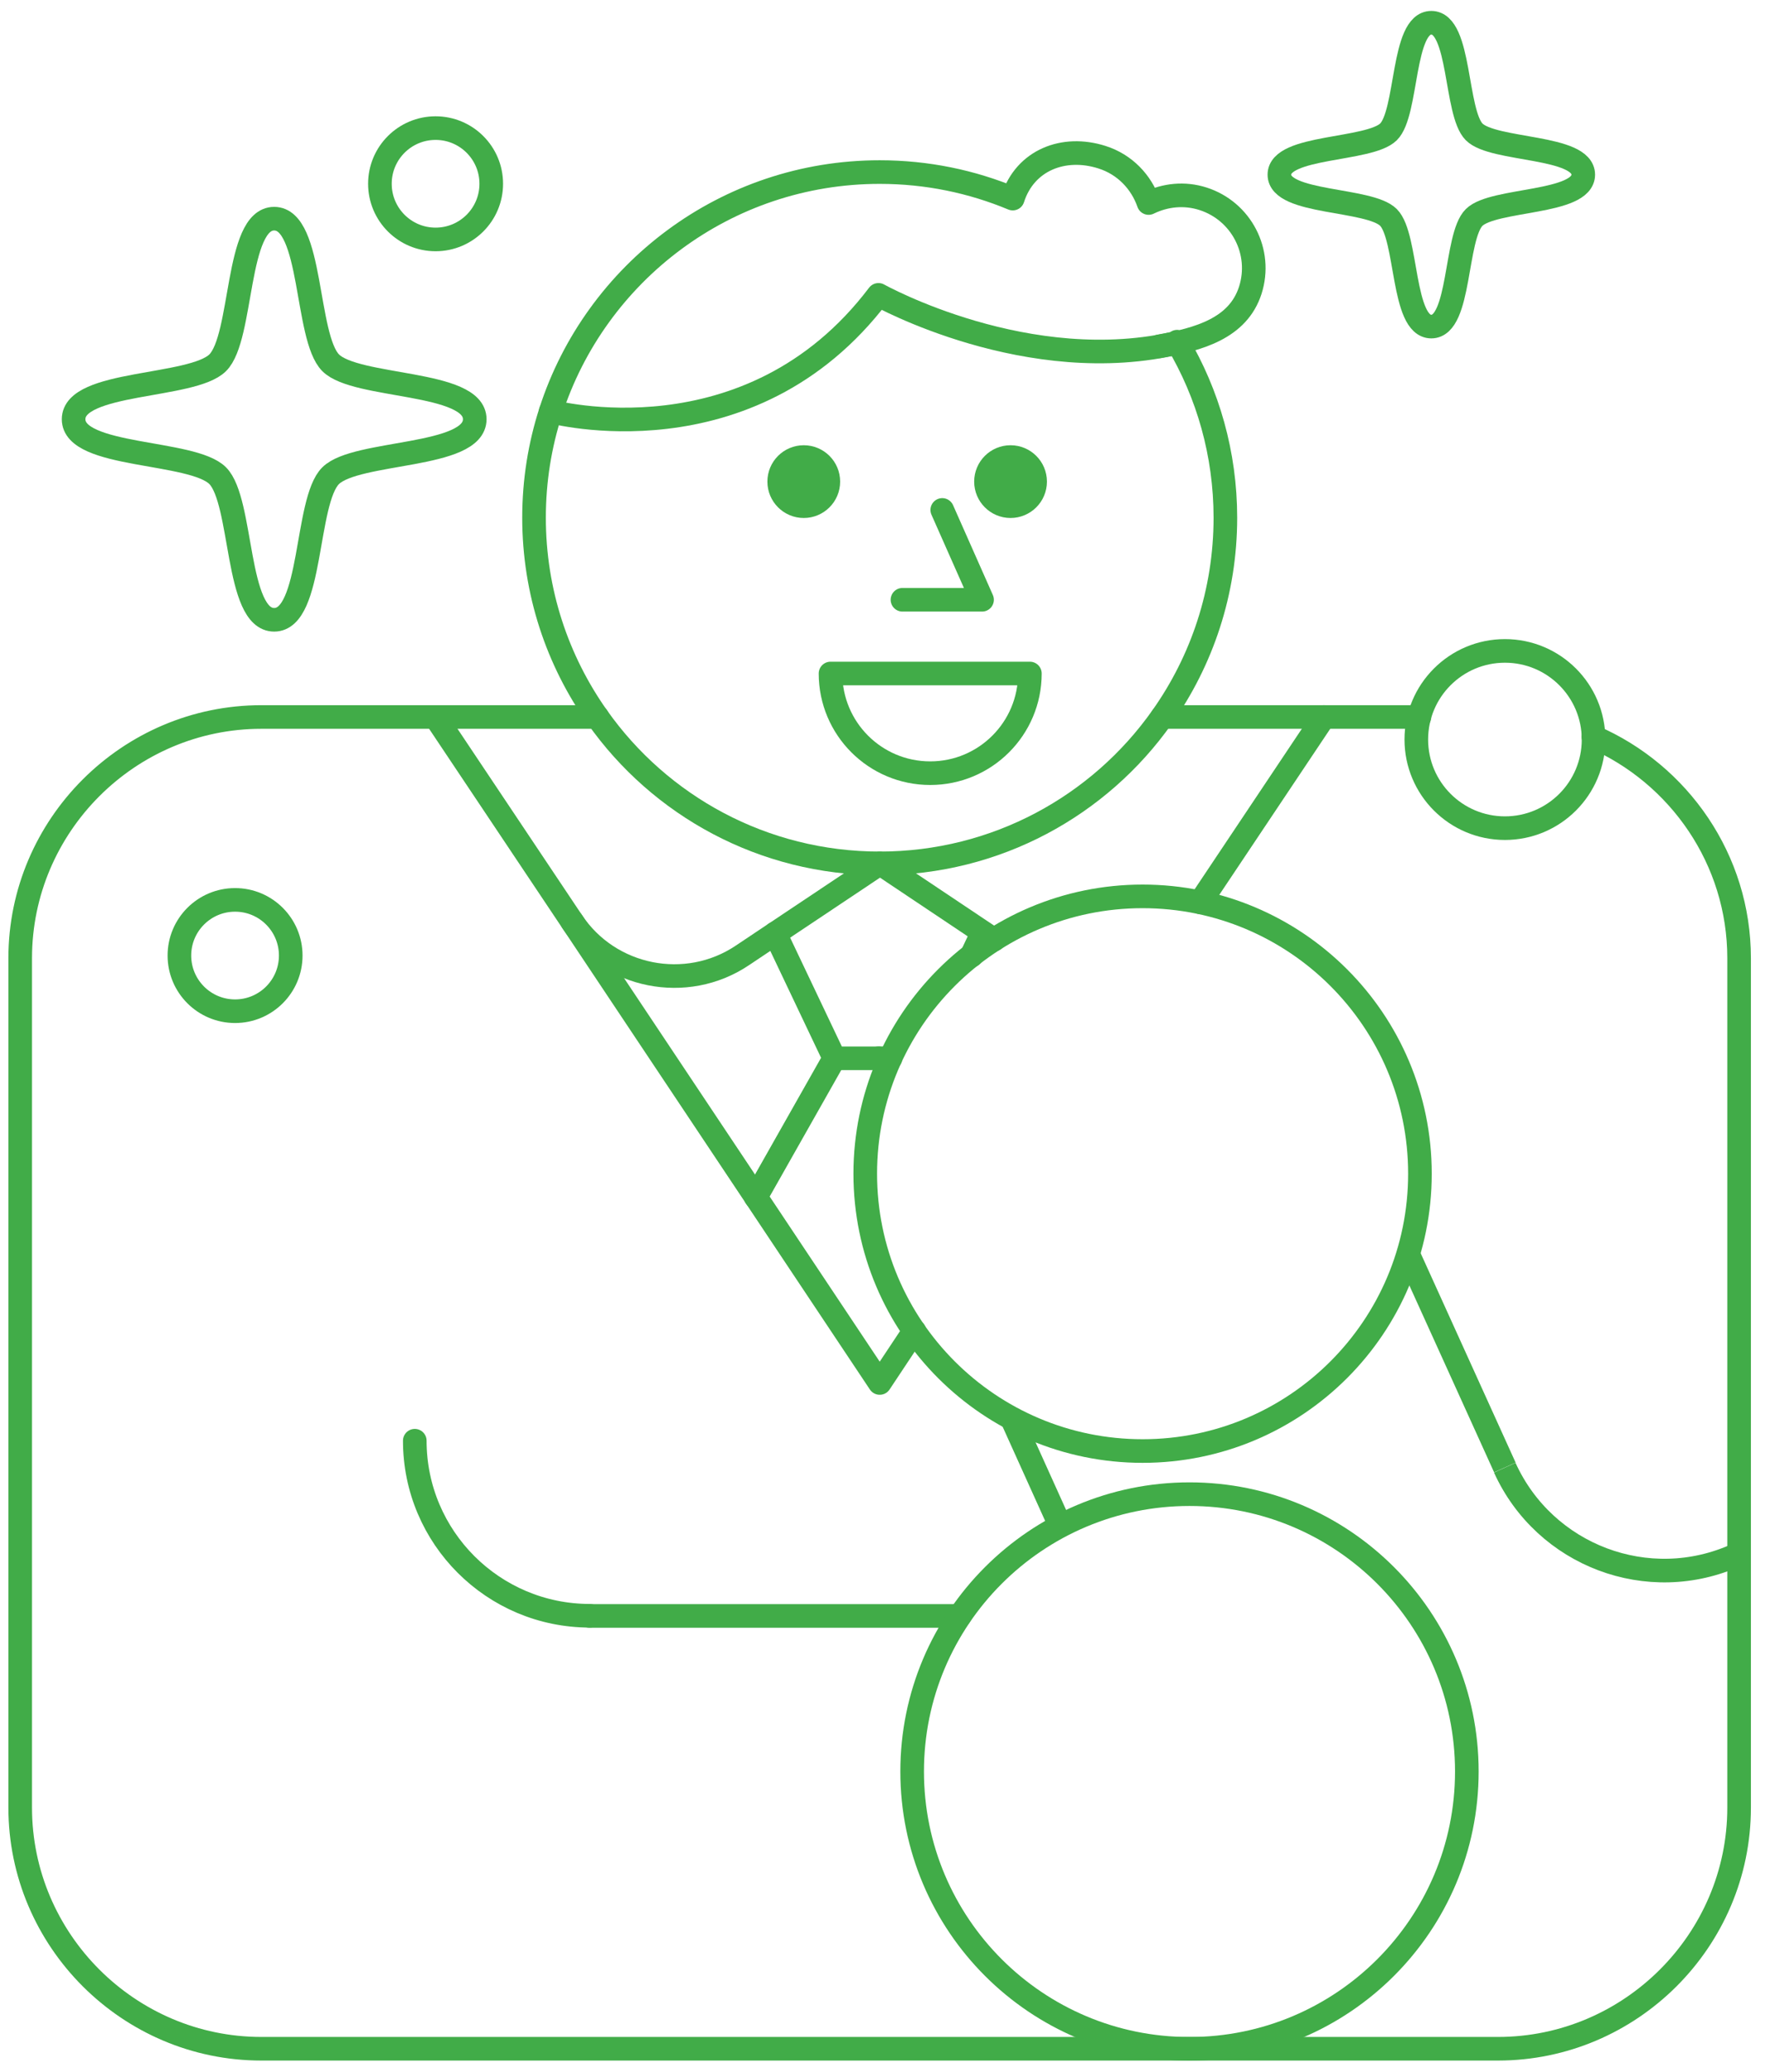 <svg width="299" height="351" viewBox="0 0 299 351" fill="none" xmlns="http://www.w3.org/2000/svg">
<path d="M196.875 121.469H224.282H240.453" stroke="#41AC48" stroke-width="4" stroke-linecap="round" stroke-linejoin="round"/>
<path d="M269.93 124.839C284.433 131.138 294.613 145.607 294.613 162.323V306.234C294.613 328.704 276.228 347.088 253.758 347.088H44.276C21.806 347.088 3.422 328.704 3.422 306.234V162.323C3.422 139.853 21.806 121.469 44.276 121.469H101.2" stroke="#41AC48" stroke-width="4" stroke-linecap="round" stroke-linejoin="round"/>
<path d="M73.797 121.523L96.914 156.114C103.246 165.646 116.252 168.234 125.75 161.867L131.3 158.156L149.037 146.309" stroke="#41AC48" stroke-width="4" stroke-linecap="round" stroke-linejoin="round"/>
<path d="M224.277 121.469L203.305 152.859" stroke="#41AC48" stroke-width="4" stroke-linecap="round" stroke-linejoin="round"/>
<path d="M168.377 159.195L149.039 146.258" stroke="#41AC48" stroke-width="4" stroke-linecap="round" stroke-linejoin="round"/>
<path d="M96.906 156.094L128.024 202.77L149.03 234.296L154.886 225.478" stroke="#41AC48" stroke-width="4" stroke-linecap="round" stroke-linejoin="round"/>
<path d="M131.305 158.148L141.348 179.291H148.838" stroke="#41AC48" stroke-width="4" stroke-linecap="round" stroke-linejoin="round"/>
<path d="M150.852 179.289H148.844" stroke="#41AC48" stroke-width="4" stroke-linecap="round" stroke-linejoin="round"/>
<path d="M166.372 158.148L164.602 161.893" stroke="#41AC48" stroke-width="4" stroke-linecap="round" stroke-linejoin="round"/>
<path d="M141.343 179.289L128.031 202.814" stroke="#41AC48" stroke-width="4" stroke-linecap="round" stroke-linejoin="round"/>
<path d="M193.461 347.142V346.461" stroke="#41AC48" stroke-width="4" stroke-miterlimit="10"/>
<path d="M162.579 273.766H99.867" stroke="#41AC48" stroke-width="4" stroke-linecap="round" stroke-linejoin="round"/>
<path d="M99.919 273.732C83.543 273.732 70.266 260.454 70.266 244.078" stroke="#41AC48" stroke-width="4" stroke-linecap="round" stroke-linejoin="round"/>
<path d="M201.506 347.098C227.454 347.098 248.489 326.063 248.489 300.116C248.489 274.168 227.454 253.133 201.506 253.133C175.558 253.133 154.523 274.168 154.523 300.116C154.523 326.063 175.558 347.098 201.506 347.098Z" stroke="#41AC48" stroke-width="4" stroke-linecap="round" stroke-linejoin="round"/>
<path d="M93.289 69.7C93.289 69.7 126.96 78.824 148.817 49.953C148.817 49.953 174.283 64.184 199.817 57.988" stroke="#41AC48" stroke-width="4" stroke-linecap="round" stroke-linejoin="round"/>
<path d="M196.384 58.669C203.091 57.477 209.73 55.638 211.807 49.17C213.884 42.667 210.275 35.756 203.806 33.679C200.64 32.658 197.372 33.032 194.58 34.394C193.354 30.853 190.562 27.857 186.681 26.632C180.179 24.555 173.642 27.142 171.565 33.645C164.62 30.751 157.028 29.151 149.027 29.151C122.982 29.151 100.887 46.174 93.294 69.699C91.456 75.385 90.469 81.411 90.469 87.709C90.469 100.306 94.452 111.95 101.193 121.482C111.781 136.496 129.281 146.267 149.027 146.267C168.773 146.267 186.273 136.496 196.861 121.482C203.602 111.95 207.585 100.306 207.585 87.709C207.585 76.883 204.623 66.703 199.482 58.022C199.482 57.988 199.448 57.919 199.414 57.885" stroke="#41AC48" stroke-width="4" stroke-linecap="round" stroke-linejoin="round"/>
<path d="M136.162 87.754C139.566 87.754 142.324 84.995 142.324 81.592C142.324 78.189 139.566 75.43 136.162 75.43C132.759 75.43 130 78.189 130 81.592C130 84.995 132.759 87.754 136.162 87.754Z" fill="#41AC48"/>
<path d="M171.193 87.754C174.597 87.754 177.356 84.995 177.356 81.592C177.356 78.189 174.597 75.43 171.193 75.43C167.79 75.43 165.031 78.189 165.031 81.592C165.031 84.995 167.79 87.754 171.193 87.754Z" fill="#41AC48"/>
<path d="M152.883 101.609H166.365L159.624 86.391" stroke="#41AC48" stroke-width="4" stroke-linecap="round" stroke-linejoin="round"/>
<path d="M174.468 114.102C174.468 123.43 166.91 130.988 157.582 130.988C148.253 130.988 140.695 123.43 140.695 114.102H174.468Z" stroke="#41AC48" stroke-width="4" stroke-linecap="round" stroke-linejoin="round"/>
<path d="M254.933 248.612L238.523 212.422" stroke="#41AC48" stroke-width="4" stroke-miterlimit="10"/>
<path d="M254.914 248.648C261.689 263.56 279.257 270.199 294.168 263.424" stroke="#41AC48" stroke-width="4" stroke-miterlimit="10"/>
<path d="M193.561 245.825C219.509 245.825 240.544 224.79 240.544 198.842C240.544 172.894 219.509 151.859 193.561 151.859C167.613 151.859 146.578 172.894 146.578 198.842C146.578 224.79 167.613 245.825 193.561 245.825Z" stroke="#41AC48" stroke-width="4" stroke-miterlimit="10"/>
<path d="M179.637 258.525L171.398 240.276V240.242" stroke="#41AC48" stroke-width="4" stroke-miterlimit="10"/>
<path d="M80.424 71.024C80.424 77.595 60.337 76.301 56.013 80.591C51.689 84.881 52.983 105.002 46.446 105.002C39.909 105.002 41.169 84.915 36.879 80.591C32.59 76.267 12.469 77.561 12.469 71.024C12.469 64.487 32.556 65.747 36.879 61.458C41.203 57.168 39.909 37.047 46.446 37.047C52.983 37.047 51.723 57.134 56.013 61.458C60.303 65.781 80.424 64.487 80.424 71.024Z" stroke="#41AC48" stroke-width="4" stroke-miterlimit="10"/>
<path d="M268.211 29.59C268.211 34.561 252.993 33.607 249.724 36.842C246.456 40.076 247.443 55.328 242.473 55.328C237.502 55.328 238.455 40.11 235.221 36.842C231.987 33.573 216.734 34.561 216.734 29.59C216.734 24.619 231.953 25.573 235.221 22.338C238.489 19.104 237.502 3.852 242.473 3.852C247.443 3.852 246.49 19.07 249.724 22.338C252.959 25.607 268.211 24.619 268.211 29.59Z" stroke="#41AC48" stroke-width="4" stroke-miterlimit="10"/>
<path d="M39.821 171.314C45.03 171.314 49.252 167.092 49.252 161.884C49.252 156.675 45.03 152.453 39.821 152.453C34.613 152.453 30.391 156.675 30.391 161.884C30.391 167.092 34.613 171.314 39.821 171.314Z" stroke="#41AC48" stroke-width="4" stroke-miterlimit="10"/>
<path d="M254.944 140.302C263.236 140.302 269.958 133.58 269.958 125.287C269.958 116.995 263.236 110.273 254.944 110.273C246.652 110.273 239.93 116.995 239.93 125.287C239.93 133.58 246.652 140.302 254.944 140.302Z" stroke="#41AC48" stroke-width="4" stroke-miterlimit="10"/>
<path d="M73.79 40.564C78.998 40.564 83.221 36.342 83.221 31.134C83.221 25.925 78.998 21.703 73.79 21.703C68.582 21.703 64.359 25.925 64.359 31.134C64.359 36.342 68.582 40.564 73.79 40.564Z" stroke="#41AC48" stroke-width="4" stroke-miterlimit="10"/>
</svg>
